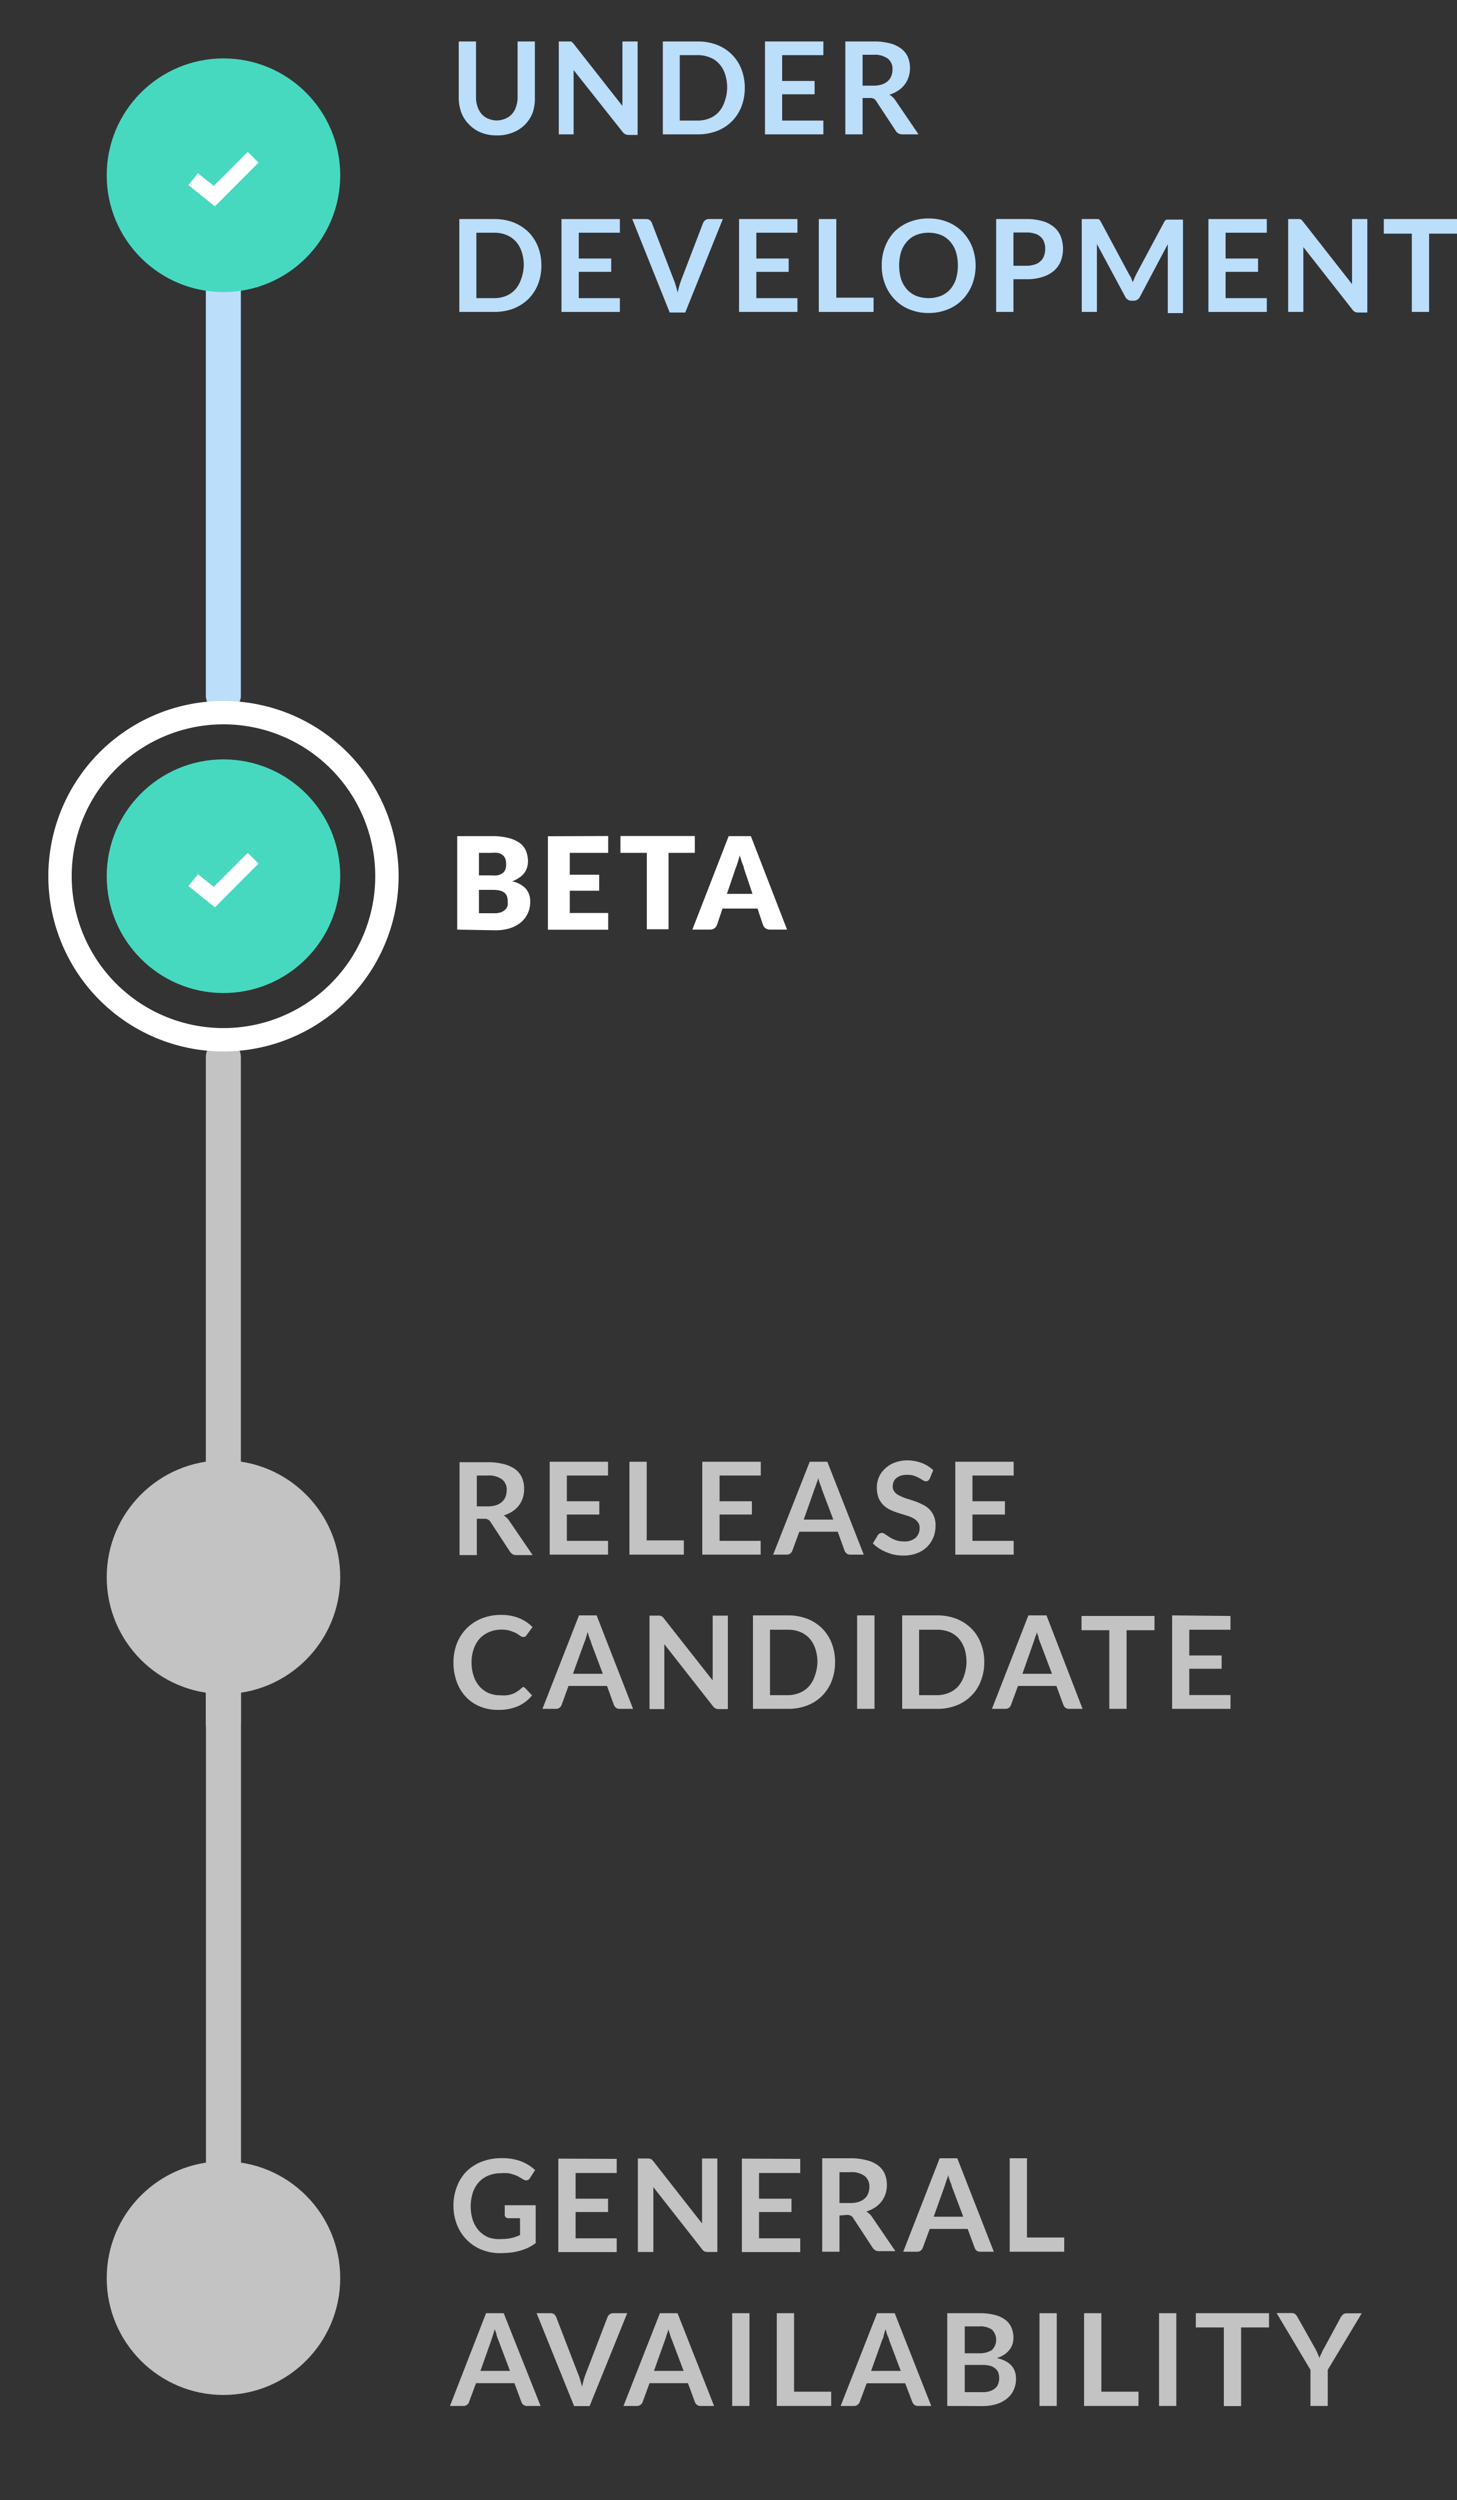 <svg id="Vert_-_BETA" data-name="Vert - BETA" xmlns="http://www.w3.org/2000/svg" xmlns:xlink="http://www.w3.org/1999/xlink" viewBox="0 0 124.79 214"><rect x="0" y="0" width="124.79" height="214" fill="#333333" stroke="none"/><defs><style>.cls-1,.cls-2{fill:none;}.cls-1{clip-rule:evenodd;}.cls-3{clip-path:url(#clip-path);}.cls-4{clip-path:url(#clip-path-2);}.cls-5{fill:#bbdefb;}.cls-6{clip-path:url(#clip-path-3);}.cls-7{clip-path:url(#clip-path-4);}.cls-8{fill:#c4c3c3;}.cls-9{clip-path:url(#clip-path-5);}.cls-10{clip-path:url(#clip-path-6);}.cls-11{clip-path:url(#clip-path-7);}.cls-12{clip-path:url(#clip-path-8);}.cls-13{fill:#47d9bf;}.cls-14{clip-path:url(#clip-path-9);}.cls-15{clip-path:url(#clip-path-11);}.cls-16{clip-path:url(#clip-path-13);}.cls-17{clip-path:url(#clip-path-14);}.cls-18,.cls-19{fill:#fff;}.cls-18{opacity:0;}.cls-20{clip-path:url(#clip-path-15);}.cls-21{clip-path:url(#clip-path-17);}.cls-22{clip-path:url(#clip-path-18);}.cls-23{clip-path:url(#clip-path-19);}</style><clipPath id="clip-path" transform="translate(2.63 -1)"><path class="cls-1" d="M16.51,8h0A1.43,1.43,0,0,1,18,9.35v51.3a1.51,1.51,0,0,1-3,0V9.35A1.43,1.43,0,0,1,16.51,8Z"/></clipPath><clipPath id="clip-path-2" transform="translate(2.63 -1)"><rect class="cls-2" x="-24.99" y="-113" width="1366" height="3407"/></clipPath><clipPath id="clip-path-3" transform="translate(2.63 -1)"><path class="cls-1" d="M16.51,90h0A1.5,1.5,0,0,1,18,91.5v57a1.5,1.5,0,0,1-3,0v-57A1.5,1.5,0,0,1,16.51,90Z"/></clipPath><clipPath id="clip-path-4" transform="translate(2.63 -1)"><rect class="cls-2" x="-24.99" y="-99" width="1366" height="3407"/></clipPath><clipPath id="clip-path-5" transform="translate(2.63 -1)"><path class="cls-1" d="M16.51,143h0a1.5,1.5,0,0,1,1.5,1.5v44a1.5,1.5,0,0,1-3,0v-44A1.5,1.5,0,0,1,16.51,143Z"/></clipPath><clipPath id="clip-path-6" transform="translate(2.63 -1)"><rect class="cls-2" x="-24.99" y="-106" width="1366" height="3407"/></clipPath><clipPath id="clip-path-7" transform="translate(2.63 -1)"><circle class="cls-2" cx="16.51" cy="16" r="10"/></clipPath><clipPath id="clip-path-8" transform="translate(2.63 -1)"><rect class="cls-2" x="-24.49" y="-113" width="1366" height="3407"/></clipPath><clipPath id="clip-path-9" transform="translate(2.63 -1)"><circle class="cls-2" cx="16.51" cy="76" r="10"/></clipPath><clipPath id="clip-path-11" transform="translate(2.63 -1)"><circle class="cls-2" cx="16.51" cy="136" r="10"/></clipPath><clipPath id="clip-path-13" transform="translate(2.63 -1)"><circle class="cls-2" cx="16.37" cy="196" r="14"/></clipPath><clipPath id="clip-path-14" transform="translate(2.63 -1)"><rect class="cls-2" x="-24.63" y="-113" width="1366" height="3407"/></clipPath><clipPath id="clip-path-15" transform="translate(2.63 -1)"><circle class="cls-2" cx="16.51" cy="196" r="10"/></clipPath><clipPath id="clip-path-17" transform="translate(2.63 -1)"><polygon class="cls-1" points="18.59 14 18.13 14.46 15.68 16.91 14.83 16.24 14.32 15.83 13.51 16.85 14.02 17.25 15.32 18.3 15.78 18.66 16.19 18.25 19.05 15.38 19.51 14.92 18.59 14"/></clipPath><clipPath id="clip-path-18" transform="translate(2.63 -1)"><rect class="cls-2" x="-24.49" y="-113" width="1366" height="3407"/></clipPath><clipPath id="clip-path-19" transform="translate(2.63 -1)"><polygon class="cls-1" points="18.59 74 18.13 74.46 15.68 76.91 14.83 76.24 14.32 75.83 13.51 76.85 14.02 77.25 15.32 78.3 15.78 78.66 16.19 78.25 19.05 75.38 19.51 74.92 18.59 74"/></clipPath></defs><title>progress-vertical-BETA</title><g class="cls-3"><g class="cls-4"><rect class="cls-5" x="12.64" y="10" width="13" height="70"/></g></g><g class="cls-6"><g class="cls-7"><rect class="cls-8" x="12.64" y="84" width="13" height="70"/></g></g><g class="cls-9"><g class="cls-10"><rect class="cls-8" x="12.64" y="137" width="13" height="57"/></g></g><g class="cls-11"><g class="cls-12"><rect class="cls-13" x="4.14" width="30" height="30"/></g></g><g class="cls-14"><g class="cls-12"><rect class="cls-13" x="4.14" y="60" width="30" height="30"/></g></g><g class="cls-15"><g class="cls-12"><rect class="cls-8" x="4.14" y="120" width="30" height="30"/></g></g><g class="cls-16"><g class="cls-17"><rect class="cls-18" y="176" width="38" height="38"/></g></g><path class="cls-19" d="M16.51,91a15,15,0,1,1,15-15A15,15,0,0,1,16.51,91Zm0-28a13,13,0,1,0,13,13A13,13,0,0,0,16.51,63Z" transform="translate(2.63 -1)"/><g class="cls-20"><g class="cls-12"><rect class="cls-8" x="4.14" y="180" width="30" height="30"/></g></g><g class="cls-21"><g class="cls-22"><rect class="cls-19" x="11.14" y="8" width="16" height="14.66"/></g></g><g class="cls-23"><g class="cls-22"><rect class="cls-19" x="11.14" y="68" width="16" height="14.66"/></g></g><path class="cls-5" d="M39.88,11.31a1.84,1.84,0,0,0,.76-.15,1.59,1.59,0,0,0,.58-.4,1.75,1.75,0,0,0,.35-.63,2.35,2.35,0,0,0,.13-.82V4.55h1.48V9.31A3.72,3.72,0,0,1,43,10.62a2.92,2.92,0,0,1-1.7,1.72,3.49,3.49,0,0,1-1.37.25,3.57,3.57,0,0,1-1.38-.25,2.94,2.94,0,0,1-1-.68,2.89,2.89,0,0,1-.66-1,3.72,3.72,0,0,1-.23-1.31V4.55h1.48V9.3a2.41,2.41,0,0,0,.13.83,1.84,1.84,0,0,0,.35.63,1.47,1.47,0,0,0,.57.4A1.89,1.89,0,0,0,39.88,11.31Z" transform="translate(2.63 -1)"/><path class="cls-5" d="M46.17,4.56a.21.21,0,0,1,.12,0,.23.23,0,0,1,.1.07.65.65,0,0,1,.11.12l4.18,5.32a2.4,2.4,0,0,1,0-.37c0-.13,0-.24,0-.35V4.55h1.3v8h-.76a.62.62,0,0,1-.29-.06.64.64,0,0,1-.23-.19L46.5,7c0,.12,0,.23,0,.35s0,.22,0,.32V12.5H45.23V4.55h.94Z" transform="translate(2.63 -1)"/><path class="cls-5" d="M61.16,8.52a4.39,4.39,0,0,1-.29,1.61,3.62,3.62,0,0,1-.82,1.26,3.71,3.71,0,0,1-1.27.82,4.52,4.52,0,0,1-1.64.29h-3V4.55h3a4.52,4.52,0,0,1,1.64.29,3.71,3.71,0,0,1,1.27.82,3.62,3.62,0,0,1,.82,1.26A4.38,4.38,0,0,1,61.16,8.52Zm-1.51,0a3.59,3.59,0,0,0-.18-1.17,2.3,2.3,0,0,0-.5-.88,2,2,0,0,0-.79-.55,2.68,2.68,0,0,0-1-.2H55.59v5.6h1.55a2.68,2.68,0,0,0,1-.19,2.12,2.12,0,0,0,.79-.55,2.38,2.38,0,0,0,.5-.88A3.61,3.61,0,0,0,59.65,8.52Z" transform="translate(2.63 -1)"/><path class="cls-5" d="M67.89,4.55V5.72H64.36V7.93h2.78V9.07H64.36v2.25h3.53V12.5h-5V4.55Z" transform="translate(2.63 -1)"/><path class="cls-5" d="M71.25,9.39V12.5H69.77V4.55h2.42a5.19,5.19,0,0,1,1.4.16,2.65,2.65,0,0,1,1,.48,1.83,1.83,0,0,1,.55.72,2.51,2.51,0,0,1,.17.92,2.33,2.33,0,0,1-.12.76,2.12,2.12,0,0,1-.34.65,2.06,2.06,0,0,1-.55.51,2.89,2.89,0,0,1-.75.36,1.49,1.49,0,0,1,.49.45l2,2.94H74.65a.67.67,0,0,1-.33-.08.6.6,0,0,1-.23-.22L72.42,9.66a.53.53,0,0,0-.21-.21.69.69,0,0,0-.33-.06Zm0-1.06h.92a2.3,2.3,0,0,0,.73-.1,1.39,1.39,0,0,0,.51-.29,1.08,1.08,0,0,0,.3-.44,1.43,1.43,0,0,0,.1-.56,1.1,1.1,0,0,0-.4-.92,1.87,1.87,0,0,0-1.22-.33h-.94Z" transform="translate(2.63 -1)"/><path class="cls-5" d="M43.74,23.72a4.39,4.39,0,0,1-.29,1.61,3.76,3.76,0,0,1-.82,1.26,3.91,3.91,0,0,1-1.27.82,4.61,4.61,0,0,1-1.65.29h-3V19.75h3a4.61,4.61,0,0,1,1.65.29,3.91,3.91,0,0,1,1.27.82,3.76,3.76,0,0,1,.82,1.26A4.38,4.38,0,0,1,43.74,23.72Zm-1.51,0a3.59,3.59,0,0,0-.18-1.17,2.44,2.44,0,0,0-.5-.88,2.21,2.21,0,0,0-.79-.55,2.69,2.69,0,0,0-1-.2H38.17v5.6h1.54a2.69,2.69,0,0,0,1-.19,2.21,2.21,0,0,0,.79-.55,2.53,2.53,0,0,0,.5-.88A3.61,3.61,0,0,0,42.23,23.72Z" transform="translate(2.63 -1)"/><path class="cls-5" d="M50.46,19.75v1.17H46.94v2.21h2.78v1.14H46.94v2.25h3.52V27.7h-5V19.75Z" transform="translate(2.63 -1)"/><path class="cls-5" d="M51.52,19.75h1.19a.5.5,0,0,1,.31.09.55.55,0,0,1,.18.24l1.87,4.85a3.52,3.52,0,0,1,.18.52c.06.19.11.39.16.6a7.15,7.15,0,0,1,.32-1.12l1.86-4.85a.63.63,0,0,1,.18-.23.46.46,0,0,1,.31-.1h1.2l-3.22,8H54.73Z" transform="translate(2.63 -1)"/><path class="cls-5" d="M65.67,19.75v1.17H62.15v2.21h2.77v1.14H62.15v2.25h3.52V27.7h-5V19.75Z" transform="translate(2.63 -1)"/><path class="cls-5" d="M69,26.48h3.19V27.7H67.5V19.75H69Z" transform="translate(2.63 -1)"/><path class="cls-5" d="M80.93,23.72a4.45,4.45,0,0,1-.29,1.62,3.9,3.9,0,0,1-.82,1.29,3.59,3.59,0,0,1-1.27.85,4.22,4.22,0,0,1-1.65.31,4.13,4.13,0,0,1-1.64-.31A3.55,3.55,0,0,1,74,26.63a3.74,3.74,0,0,1-.82-1.29,4.25,4.25,0,0,1-.29-1.62,4.32,4.32,0,0,1,.29-1.62A3.94,3.94,0,0,1,74,20.81,3.82,3.82,0,0,1,75.26,20a4.32,4.32,0,0,1,1.64-.3,4.22,4.22,0,0,1,1.65.31,3.73,3.73,0,0,1,1.27.85,4,4,0,0,1,.82,1.28A4.52,4.52,0,0,1,80.93,23.72Zm-1.52,0a3.89,3.89,0,0,0-.17-1.17,2.44,2.44,0,0,0-.5-.88,2.11,2.11,0,0,0-.79-.56,3,3,0,0,0-2.1,0,2.11,2.11,0,0,0-.79.56,2.46,2.46,0,0,0-.51.88,4.15,4.15,0,0,0,0,2.35,2.55,2.55,0,0,0,.51.88,2.21,2.21,0,0,0,.79.55,3,3,0,0,0,2.1,0,2.21,2.21,0,0,0,.79-.55,2.53,2.53,0,0,0,.5-.88A3.91,3.91,0,0,0,79.41,23.72Z" transform="translate(2.63 -1)"/><path class="cls-5" d="M84.17,24.9v2.8H82.69V19.75h2.59a4.74,4.74,0,0,1,1.39.18,2.69,2.69,0,0,1,1,.53,2,2,0,0,1,.56.8,3,3,0,0,1,0,2.08,2.19,2.19,0,0,1-.58.83,2.79,2.79,0,0,1-1,.54,4.3,4.3,0,0,1-1.36.19Zm0-1.15h1.11a2.12,2.12,0,0,0,.71-.11,1.12,1.12,0,0,0,.5-.29,1,1,0,0,0,.3-.46,1.66,1.66,0,0,0,.1-.61,1.48,1.48,0,0,0-.1-.57,1,1,0,0,0-.3-.44A1.11,1.11,0,0,0,86,21a2.13,2.13,0,0,0-.71-.1H84.17Z" transform="translate(2.63 -1)"/><path class="cls-5" d="M94.24,24.77l.15.38c.06-.13.11-.26.16-.39l.18-.37L97.08,20a.73.73,0,0,1,.09-.13.34.34,0,0,1,.11-.07l.13,0h1.28v8h-1.3V22.56c0-.09,0-.2,0-.31s0-.23,0-.35L95,26.41a.57.57,0,0,1-.22.24.49.49,0,0,1-.3.09h-.21a.51.51,0,0,1-.3-.09.57.57,0,0,1-.22-.24l-2.43-4.52,0,.35V27.7h-1.3V19.75h1.29l.13,0a.23.23,0,0,1,.1.07.45.45,0,0,1,.1.13l2.37,4.42Z" transform="translate(2.63 -1)"/><path class="cls-5" d="M105.87,19.75v1.17h-3.53v2.21h2.78v1.14h-2.78v2.25h3.53V27.7h-5V19.75Z" transform="translate(2.63 -1)"/><path class="cls-5" d="M108.64,19.76a.27.27,0,0,1,.12,0l.1.07L109,20l4.17,5.32,0-.37c0-.13,0-.24,0-.35V19.75h1.31v8h-.77a.84.84,0,0,1-.29-.05.68.68,0,0,1-.22-.2L109,22.15c0,.12,0,.23,0,.35s0,.22,0,.32V27.7h-1.3V19.75h.94Z" transform="translate(2.63 -1)"/><path class="cls-5" d="M122.17,19.75V21h-2.4V27.7h-1.48V21h-2.4V19.75Z" transform="translate(2.63 -1)"/><path class="cls-19" d="M36.53,80.57v-8h2.95a5.69,5.69,0,0,1,1.41.15,2.85,2.85,0,0,1,1,.44,1.6,1.6,0,0,1,.53.68,2.37,2.37,0,0,1,.17.9,1.82,1.82,0,0,1-.08.52,1.61,1.61,0,0,1-.24.47,1.75,1.75,0,0,1-.42.39,2.76,2.76,0,0,1-.62.32,2.19,2.19,0,0,1,1.17.62,1.64,1.64,0,0,1,.38,1.11,2.31,2.31,0,0,1-.2,1,2.27,2.27,0,0,1-.58.77,2.92,2.92,0,0,1-.94.51,4.28,4.28,0,0,1-1.29.18Zm1.86-4.64h1a3.2,3.2,0,0,0,.56,0,1.11,1.11,0,0,0,.42-.16.7.7,0,0,0,.26-.3,1.14,1.14,0,0,0,.09-.48,1.35,1.35,0,0,0-.07-.48.7.7,0,0,0-.22-.31A1,1,0,0,0,40,74a2.76,2.76,0,0,0-.54,0H38.39Zm0,1.24v2H39.7a1.65,1.65,0,0,0,.6-.09,1,1,0,0,0,.37-.25.72.72,0,0,0,.18-.33,1.65,1.65,0,0,0,0-.38,1.25,1.25,0,0,0-.06-.4.63.63,0,0,0-.2-.29.86.86,0,0,0-.37-.19,2.3,2.3,0,0,0-.58-.07Z" transform="translate(2.63 -1)"/><path class="cls-19" d="M49.46,72.56V74H46.17v1.87h2.52v1.37H46.17v1.91h3.29v1.43H44.3v-8Z" transform="translate(2.63 -1)"/><path class="cls-19" d="M56.88,72.56V74H54.63v6.54H52.77V74H50.51V72.56Z" transform="translate(2.63 -1)"/><path class="cls-19" d="M64.78,80.57H63.34a.72.72,0,0,1-.4-.11.63.63,0,0,1-.22-.29l-.47-1.4h-3l-.47,1.4a.69.69,0,0,1-.21.28.65.65,0,0,1-.39.12H56.67l3.11-8h1.9Zm-5.15-3.06h2.19l-.74-2.2c0-.14-.1-.3-.16-.49s-.13-.39-.19-.61c-.06.22-.12.43-.18.62s-.12.36-.18.5Z" transform="translate(2.63 -1)"/><path class="cls-8" d="M38.21,131v3.11H36.73v-7.95h2.42a5.21,5.21,0,0,1,1.4.17,2.73,2.73,0,0,1,1,.47,1.8,1.8,0,0,1,.54.72,2.33,2.33,0,0,1,.17.93,2.41,2.41,0,0,1-.11.76,2.18,2.18,0,0,1-.89,1.16,3.24,3.24,0,0,1-.75.35,1.4,1.4,0,0,1,.48.46l2,2.93H41.6a.66.66,0,0,1-.32-.07.8.8,0,0,1-.23-.22l-1.67-2.55a.56.56,0,0,0-.21-.2.6.6,0,0,0-.33-.07Zm0-1.06h.92a2.3,2.3,0,0,0,.73-.1,1.48,1.48,0,0,0,.51-.29,1.23,1.23,0,0,0,.3-.44,1.63,1.63,0,0,0,.1-.55,1.1,1.1,0,0,0-.4-.93,1.89,1.89,0,0,0-1.22-.33h-.94Z" transform="translate(2.63 -1)"/><path class="cls-8" d="M49.45,126.12v1.18H45.92v2.2H48.7v1.14H45.92v2.25h3.53v1.18h-5v-7.95Z" transform="translate(2.63 -1)"/><path class="cls-8" d="M52.76,132.85h3.18v1.22H51.28v-7.95h1.48Z" transform="translate(2.63 -1)"/><path class="cls-8" d="M62.53,126.12v1.18H59v2.2h2.77v1.14H59v2.25h3.52v1.18h-5v-7.95Z" transform="translate(2.63 -1)"/><path class="cls-8" d="M71.35,134.07H70.21a.55.55,0,0,1-.32-.09.69.69,0,0,1-.18-.24l-.59-1.63H65.83l-.6,1.63a.51.51,0,0,1-.17.23.49.49,0,0,1-.32.1H63.59l3.13-7.95h1.51Zm-5.14-3h2.53l-1-2.65c0-.11-.09-.25-.14-.41a5.36,5.36,0,0,1-.16-.52c0,.19-.1.36-.15.52s-.1.3-.15.42Z" transform="translate(2.63 -1)"/><path class="cls-8" d="M77,127.57a.63.63,0,0,1-.14.17.41.41,0,0,1-.19.05.45.45,0,0,1-.25-.09l-.33-.19a2.91,2.91,0,0,0-.43-.19,1.82,1.82,0,0,0-.6-.08,1.7,1.7,0,0,0-.53.07,1.22,1.22,0,0,0-.39.21.79.79,0,0,0-.23.31,1.11,1.11,0,0,0-.08.41.71.71,0,0,0,.16.46,1.07,1.07,0,0,0,.42.32,3.49,3.49,0,0,0,.58.24l.68.22a5.58,5.58,0,0,1,.67.28,2.16,2.16,0,0,1,.59.39,1.78,1.78,0,0,1,.41.59,1.94,1.94,0,0,1,.16.84,2.79,2.79,0,0,1-.18,1,2.54,2.54,0,0,1-.54.82,2.58,2.58,0,0,1-.87.55,3.26,3.26,0,0,1-1.17.2,3.81,3.81,0,0,1-.75-.07,3.35,3.35,0,0,1-.7-.22,3.51,3.51,0,0,1-.64-.33,3.08,3.08,0,0,1-.52-.42l.43-.71a.43.43,0,0,1,.14-.13.33.33,0,0,1,.19-.06.53.53,0,0,1,.3.12l.38.25a3,3,0,0,0,.51.25,2.06,2.06,0,0,0,.7.11,1.44,1.44,0,0,0,1-.3,1.09,1.09,0,0,0,.35-.86.76.76,0,0,0-.16-.51,1.24,1.24,0,0,0-.41-.33,2.9,2.9,0,0,0-.59-.23l-.67-.21a5.46,5.46,0,0,1-.67-.26,2.19,2.19,0,0,1-.59-.4,2,2,0,0,1-.42-.62,2.46,2.46,0,0,1-.15-.92,2.15,2.15,0,0,1,.68-1.57,2.4,2.4,0,0,1,.81-.52A3.19,3.19,0,0,1,75,126a3.66,3.66,0,0,1,1.3.22,3,3,0,0,1,1,.62Z" transform="translate(2.63 -1)"/><path class="cls-8" d="M84.19,126.12v1.18H80.66v2.2h2.78v1.14H80.66v2.25h3.53v1.18h-5v-7.95Z" transform="translate(2.63 -1)"/><path class="cls-8" d="M42.14,145.4a.29.29,0,0,1,.21.09l.59.63a3.19,3.19,0,0,1-1.2.92,4.11,4.11,0,0,1-1.69.32,4,4,0,0,1-1.59-.3,3.37,3.37,0,0,1-1.21-.84,3.64,3.64,0,0,1-.77-1.29,4.76,4.76,0,0,1-.27-1.63,4.4,4.4,0,0,1,.3-1.65,3.85,3.85,0,0,1,.84-1.28,3.79,3.79,0,0,1,1.29-.84,4.4,4.4,0,0,1,1.65-.3,4,4,0,0,1,1.55.28,3.5,3.5,0,0,1,1.14.76l-.5.68a.32.32,0,0,1-.11.12.33.33,0,0,1-.19.05.5.5,0,0,1-.26-.1,3.76,3.76,0,0,0-.33-.22,4,4,0,0,0-.52-.21,2.49,2.49,0,0,0-.79-.1,2.7,2.7,0,0,0-1,.2,2.38,2.38,0,0,0-.81.55,2.61,2.61,0,0,0-.52.89,3.26,3.26,0,0,0-.19,1.17,3.42,3.42,0,0,0,.19,1.19,2.46,2.46,0,0,0,.51.88,2.28,2.28,0,0,0,.76.55,2.52,2.52,0,0,0,1,.19,3.16,3.16,0,0,0,.55,0,2.11,2.11,0,0,0,.45-.1,1.76,1.76,0,0,0,.39-.19,2.65,2.65,0,0,0,.37-.27.28.28,0,0,1,.11-.08A.31.31,0,0,1,42.14,145.4Z" transform="translate(2.63 -1)"/><path class="cls-8" d="M51.59,147.27H50.45a.53.53,0,0,1-.32-.09.69.69,0,0,1-.18-.24l-.59-1.63h-3.3l-.59,1.63a.6.6,0,0,1-.17.23.49.49,0,0,1-.32.1H43.83l3.13-8h1.51Zm-5.15-3H49l-1-2.65c0-.11-.09-.25-.14-.41a5.36,5.36,0,0,1-.16-.52c-.05.19-.1.36-.15.52s-.1.3-.15.42Z" transform="translate(2.63 -1)"/><path class="cls-8" d="M53.9,139.33a.24.24,0,0,1,.12,0l.1.07a.81.81,0,0,1,.11.13l4.18,5.31a2.31,2.31,0,0,1,0-.37c0-.12,0-.24,0-.35v-4.83h1.3v8h-.76a.76.76,0,0,1-.29-.05.7.7,0,0,1-.23-.2l-4.16-5.3,0,.35v5.2H53v-8h.94Z" transform="translate(2.63 -1)"/><path class="cls-8" d="M68.89,143.3a4.38,4.38,0,0,1-.29,1.6,3.76,3.76,0,0,1-.82,1.26,3.66,3.66,0,0,1-1.27.82,4.4,4.4,0,0,1-1.65.29h-3v-8h3a4.61,4.61,0,0,1,1.65.29,3.81,3.81,0,0,1,1.27.82,3.76,3.76,0,0,1,.82,1.26A4.39,4.39,0,0,1,68.89,143.3Zm-1.51,0a3.61,3.61,0,0,0-.18-1.18,2.53,2.53,0,0,0-.5-.88,2.21,2.21,0,0,0-.79-.55,2.69,2.69,0,0,0-1-.19H63.32v5.6h1.54a2.69,2.69,0,0,0,1-.2,2.21,2.21,0,0,0,.79-.55,2.44,2.44,0,0,0,.5-.88A3.59,3.59,0,0,0,67.38,143.3Z" transform="translate(2.63 -1)"/><path class="cls-8" d="M72.27,147.27H70.78v-8h1.49Z" transform="translate(2.63 -1)"/><path class="cls-8" d="M81.67,143.3a4.18,4.18,0,0,1-.3,1.6,3.48,3.48,0,0,1-.82,1.26,3.57,3.57,0,0,1-1.27.82,4.31,4.31,0,0,1-1.64.29h-3v-8h3a4.52,4.52,0,0,1,1.64.29,3.71,3.71,0,0,1,1.27.82,3.48,3.48,0,0,1,.82,1.26A4.2,4.2,0,0,1,81.67,143.3Zm-1.52,0a3.91,3.91,0,0,0-.17-1.18,2.7,2.7,0,0,0-.5-.88,2.21,2.21,0,0,0-.79-.55,2.69,2.69,0,0,0-1-.19H76.09v5.6h1.55a2.69,2.69,0,0,0,1-.2,2.21,2.21,0,0,0,.79-.55,2.6,2.6,0,0,0,.5-.88A3.89,3.89,0,0,0,80.15,143.3Z" transform="translate(2.63 -1)"/><path class="cls-8" d="M90.09,147.27H88.94a.5.5,0,0,1-.31-.09.51.51,0,0,1-.18-.24l-.6-1.63H84.56l-.6,1.63a.45.45,0,0,1-.17.23.46.46,0,0,1-.31.1H82.33l3.12-8H87Zm-5.15-3h2.53l-1-2.65a3.68,3.68,0,0,1-.15-.41c0-.16-.11-.33-.16-.52,0,.19-.1.36-.15.52s-.1.3-.14.42Z" transform="translate(2.63 -1)"/><path class="cls-8" d="M96.25,139.32v1.22H93.86v6.73H92.38v-6.73H90v-1.22Z" transform="translate(2.63 -1)"/><path class="cls-8" d="M102.76,139.32v1.18H99.23v2.2H102v1.14H99.23v2.25h3.53v1.18h-5v-8Z" transform="translate(2.63 -1)"/><path class="cls-8" d="M40.33,192.65a3.75,3.75,0,0,0,.87-.09,3.52,3.52,0,0,0,.71-.25v-1.44h-1a.31.31,0,0,1-.22-.08.27.27,0,0,1-.09-.2v-.83h2.65V193a4.12,4.12,0,0,1-.63.39,4.82,4.82,0,0,1-.7.26,6.13,6.13,0,0,1-.79.16,8.81,8.81,0,0,1-.92.05,4.18,4.18,0,0,1-1.6-.3,3.67,3.67,0,0,1-1.26-.84,3.79,3.79,0,0,1-.84-1.29,4.34,4.34,0,0,1-.3-1.63,4.4,4.4,0,0,1,.3-1.65,3.74,3.74,0,0,1,.82-1.29,3.86,3.86,0,0,1,1.3-.83,4.7,4.7,0,0,1,1.72-.3A4.56,4.56,0,0,1,42,186a3.82,3.82,0,0,1,1.2.75l-.43.67a.37.37,0,0,1-.33.21.48.48,0,0,1-.27-.09l-.36-.21a2.2,2.2,0,0,0-.41-.18,3,3,0,0,0-.5-.13,4,4,0,0,0-.64,0,2.74,2.74,0,0,0-1.06.2,2.25,2.25,0,0,0-.82.57,2.55,2.55,0,0,0-.51.88,3.92,3.92,0,0,0,0,2.38,2.65,2.65,0,0,0,.54.91,2.35,2.35,0,0,0,.82.56A2.76,2.76,0,0,0,40.33,192.65Z" transform="translate(2.63 -1)"/><path class="cls-8" d="M50.19,185.79V187H46.67v2.2h2.78v1.14H46.67v2.25h3.52v1.18h-5v-8Z" transform="translate(2.63 -1)"/><path class="cls-8" d="M53,185.8a.27.27,0,0,1,.12,0l.1.07.11.13,4.17,5.32,0-.38c0-.12,0-.24,0-.35v-4.83h1.31v8H58a.63.63,0,0,1-.29-.05.58.58,0,0,1-.22-.2l-4.16-5.3c0,.12,0,.24,0,.35s0,.22,0,.32v4.88H52v-8H53Z" transform="translate(2.63 -1)"/><path class="cls-8" d="M65.91,185.79V187H62.38v2.2h2.78v1.14H62.38v2.25h3.53v1.18h-5v-8Z" transform="translate(2.63 -1)"/><path class="cls-8" d="M69.27,190.64v3.1H67.79v-8h2.42a5.15,5.15,0,0,1,1.4.17,2.64,2.64,0,0,1,1,.47,1.83,1.83,0,0,1,.55.72,2.52,2.52,0,0,1,.17.93,2.37,2.37,0,0,1-.12.76,2.24,2.24,0,0,1-.34.65,2.45,2.45,0,0,1-.55.51,3.24,3.24,0,0,1-.75.35,1.53,1.53,0,0,1,.49.46l2,2.93H72.67a.67.67,0,0,1-.33-.07.8.8,0,0,1-.23-.22l-1.67-2.55a.5.5,0,0,0-.21-.2.69.69,0,0,0-.33-.06Zm0-1.07h.92a2.3,2.3,0,0,0,.73-.1,1.39,1.39,0,0,0,.51-.29,1,1,0,0,0,.3-.44,1.38,1.38,0,0,0,.1-.55,1.12,1.12,0,0,0-.4-.93,1.87,1.87,0,0,0-1.22-.33h-.94Z" transform="translate(2.63 -1)"/><path class="cls-8" d="M82.49,193.74H81.34a.55.55,0,0,1-.32-.09.56.56,0,0,1-.17-.24l-.6-1.62H77l-.6,1.62a.51.51,0,0,1-.17.23.49.49,0,0,1-.32.1H74.73l3.12-8h1.51Zm-5.15-3h2.53l-1-2.65c0-.11-.09-.25-.14-.41s-.11-.33-.16-.52c0,.19-.1.36-.15.52l-.14.43Z" transform="translate(2.63 -1)"/><path class="cls-8" d="M85.33,192.52h3.19v1.22H83.85v-8h1.48Z" transform="translate(2.63 -1)"/><path class="cls-8" d="M43.67,206.94H42.52a.5.5,0,0,1-.31-.09.51.51,0,0,1-.18-.24l-.6-1.62H38.14l-.6,1.62a.45.45,0,0,1-.17.23.46.46,0,0,1-.31.1H35.91L39,199h1.51Zm-5.15-3h2.53l-1-2.65a3.68,3.68,0,0,1-.15-.41c0-.16-.11-.33-.16-.52-.05.19-.1.36-.15.52l-.14.43Z" transform="translate(2.63 -1)"/><path class="cls-8" d="M43.33,199h1.19a.5.5,0,0,1,.31.09.64.64,0,0,1,.18.25l1.87,4.85a3.16,3.16,0,0,1,.18.52c.06.19.11.38.17.59a5.9,5.9,0,0,1,.31-1.11l1.86-4.85a.59.59,0,0,1,.18-.24.52.52,0,0,1,.31-.1h1.2l-3.22,7.95H46.54Z" transform="translate(2.63 -1)"/><path class="cls-8" d="M58.53,206.94H57.38a.5.5,0,0,1-.31-.09.51.51,0,0,1-.18-.24l-.6-1.62H53l-.59,1.62a.54.54,0,0,1-.18.23.46.46,0,0,1-.31.1H50.77L53.89,199H55.4Zm-5.15-3h2.54l-1-2.65a3.68,3.68,0,0,1-.15-.41l-.16-.52c0,.19-.1.36-.15.52s-.09.31-.14.43Z" transform="translate(2.63 -1)"/><path class="cls-8" d="M61.56,206.94H60.08V199h1.48Z" transform="translate(2.63 -1)"/><path class="cls-8" d="M65.38,205.72h3.18v1.22H63.9V199h1.48Z" transform="translate(2.63 -1)"/><path class="cls-8" d="M77.13,206.94H76a.52.52,0,0,1-.31-.09.69.69,0,0,1-.18-.24L74.9,205H71.6L71,206.61a.54.54,0,0,1-.18.23.46.46,0,0,1-.31.1H69.37L72.49,199H74Zm-5.15-3h2.54l-1-2.65c0-.11-.09-.25-.15-.41s-.1-.33-.15-.52l-.16.52c0,.16-.09.31-.14.43Z" transform="translate(2.63 -1)"/><path class="cls-8" d="M78.5,206.94V199h2.74a5.21,5.21,0,0,1,1.34.15,2.59,2.59,0,0,1,.9.42,1.67,1.67,0,0,1,.52.67,2.23,2.23,0,0,1,.17.88,1.89,1.89,0,0,1-.08.53,1.61,1.61,0,0,1-.26.48,1.93,1.93,0,0,1-.44.41,2.53,2.53,0,0,1-.64.3c1.1.25,1.64.84,1.64,1.78a2.24,2.24,0,0,1-.19.93,2,2,0,0,1-.56.74,2.73,2.73,0,0,1-.91.49,4.2,4.2,0,0,1-1.23.17ZM80,202.43h1.18a2,2,0,0,0,1.14-.27,1.23,1.23,0,0,0,0-1.76,1.8,1.8,0,0,0-1.1-.27H80Zm0,1v2.33h1.5a2,2,0,0,0,.69-.1,1.25,1.25,0,0,0,.44-.26.9.9,0,0,0,.25-.39,1.45,1.45,0,0,0,.07-.47,1.34,1.34,0,0,0-.08-.46.83.83,0,0,0-.26-.35,1.2,1.2,0,0,0-.45-.23,2.6,2.6,0,0,0-.67-.07Z" transform="translate(2.63 -1)"/><path class="cls-8" d="M87.88,206.94H86.4V199h1.48Z" transform="translate(2.63 -1)"/><path class="cls-8" d="M91.7,205.72h3.18v1.22H90.22V199H91.7Z" transform="translate(2.63 -1)"/><path class="cls-8" d="M98.12,206.94H96.64V199h1.48Z" transform="translate(2.63 -1)"/><path class="cls-8" d="M106.06,199v1.22h-2.39v6.73h-1.48v-6.73h-2.4V199Z" transform="translate(2.63 -1)"/><path class="cls-8" d="M111.09,203.85v3.09h-1.48v-3.09l-2.9-4.86H108a.47.47,0,0,1,.3.09.88.88,0,0,1,.19.24L110,202a4.66,4.66,0,0,1,.22.45c.06.14.12.27.17.41,0-.14.1-.28.16-.42a3.61,3.61,0,0,1,.22-.44l1.44-2.66a1,1,0,0,1,.19-.23.49.49,0,0,1,.3-.1H114Z" transform="translate(2.63 -1)"/></svg>